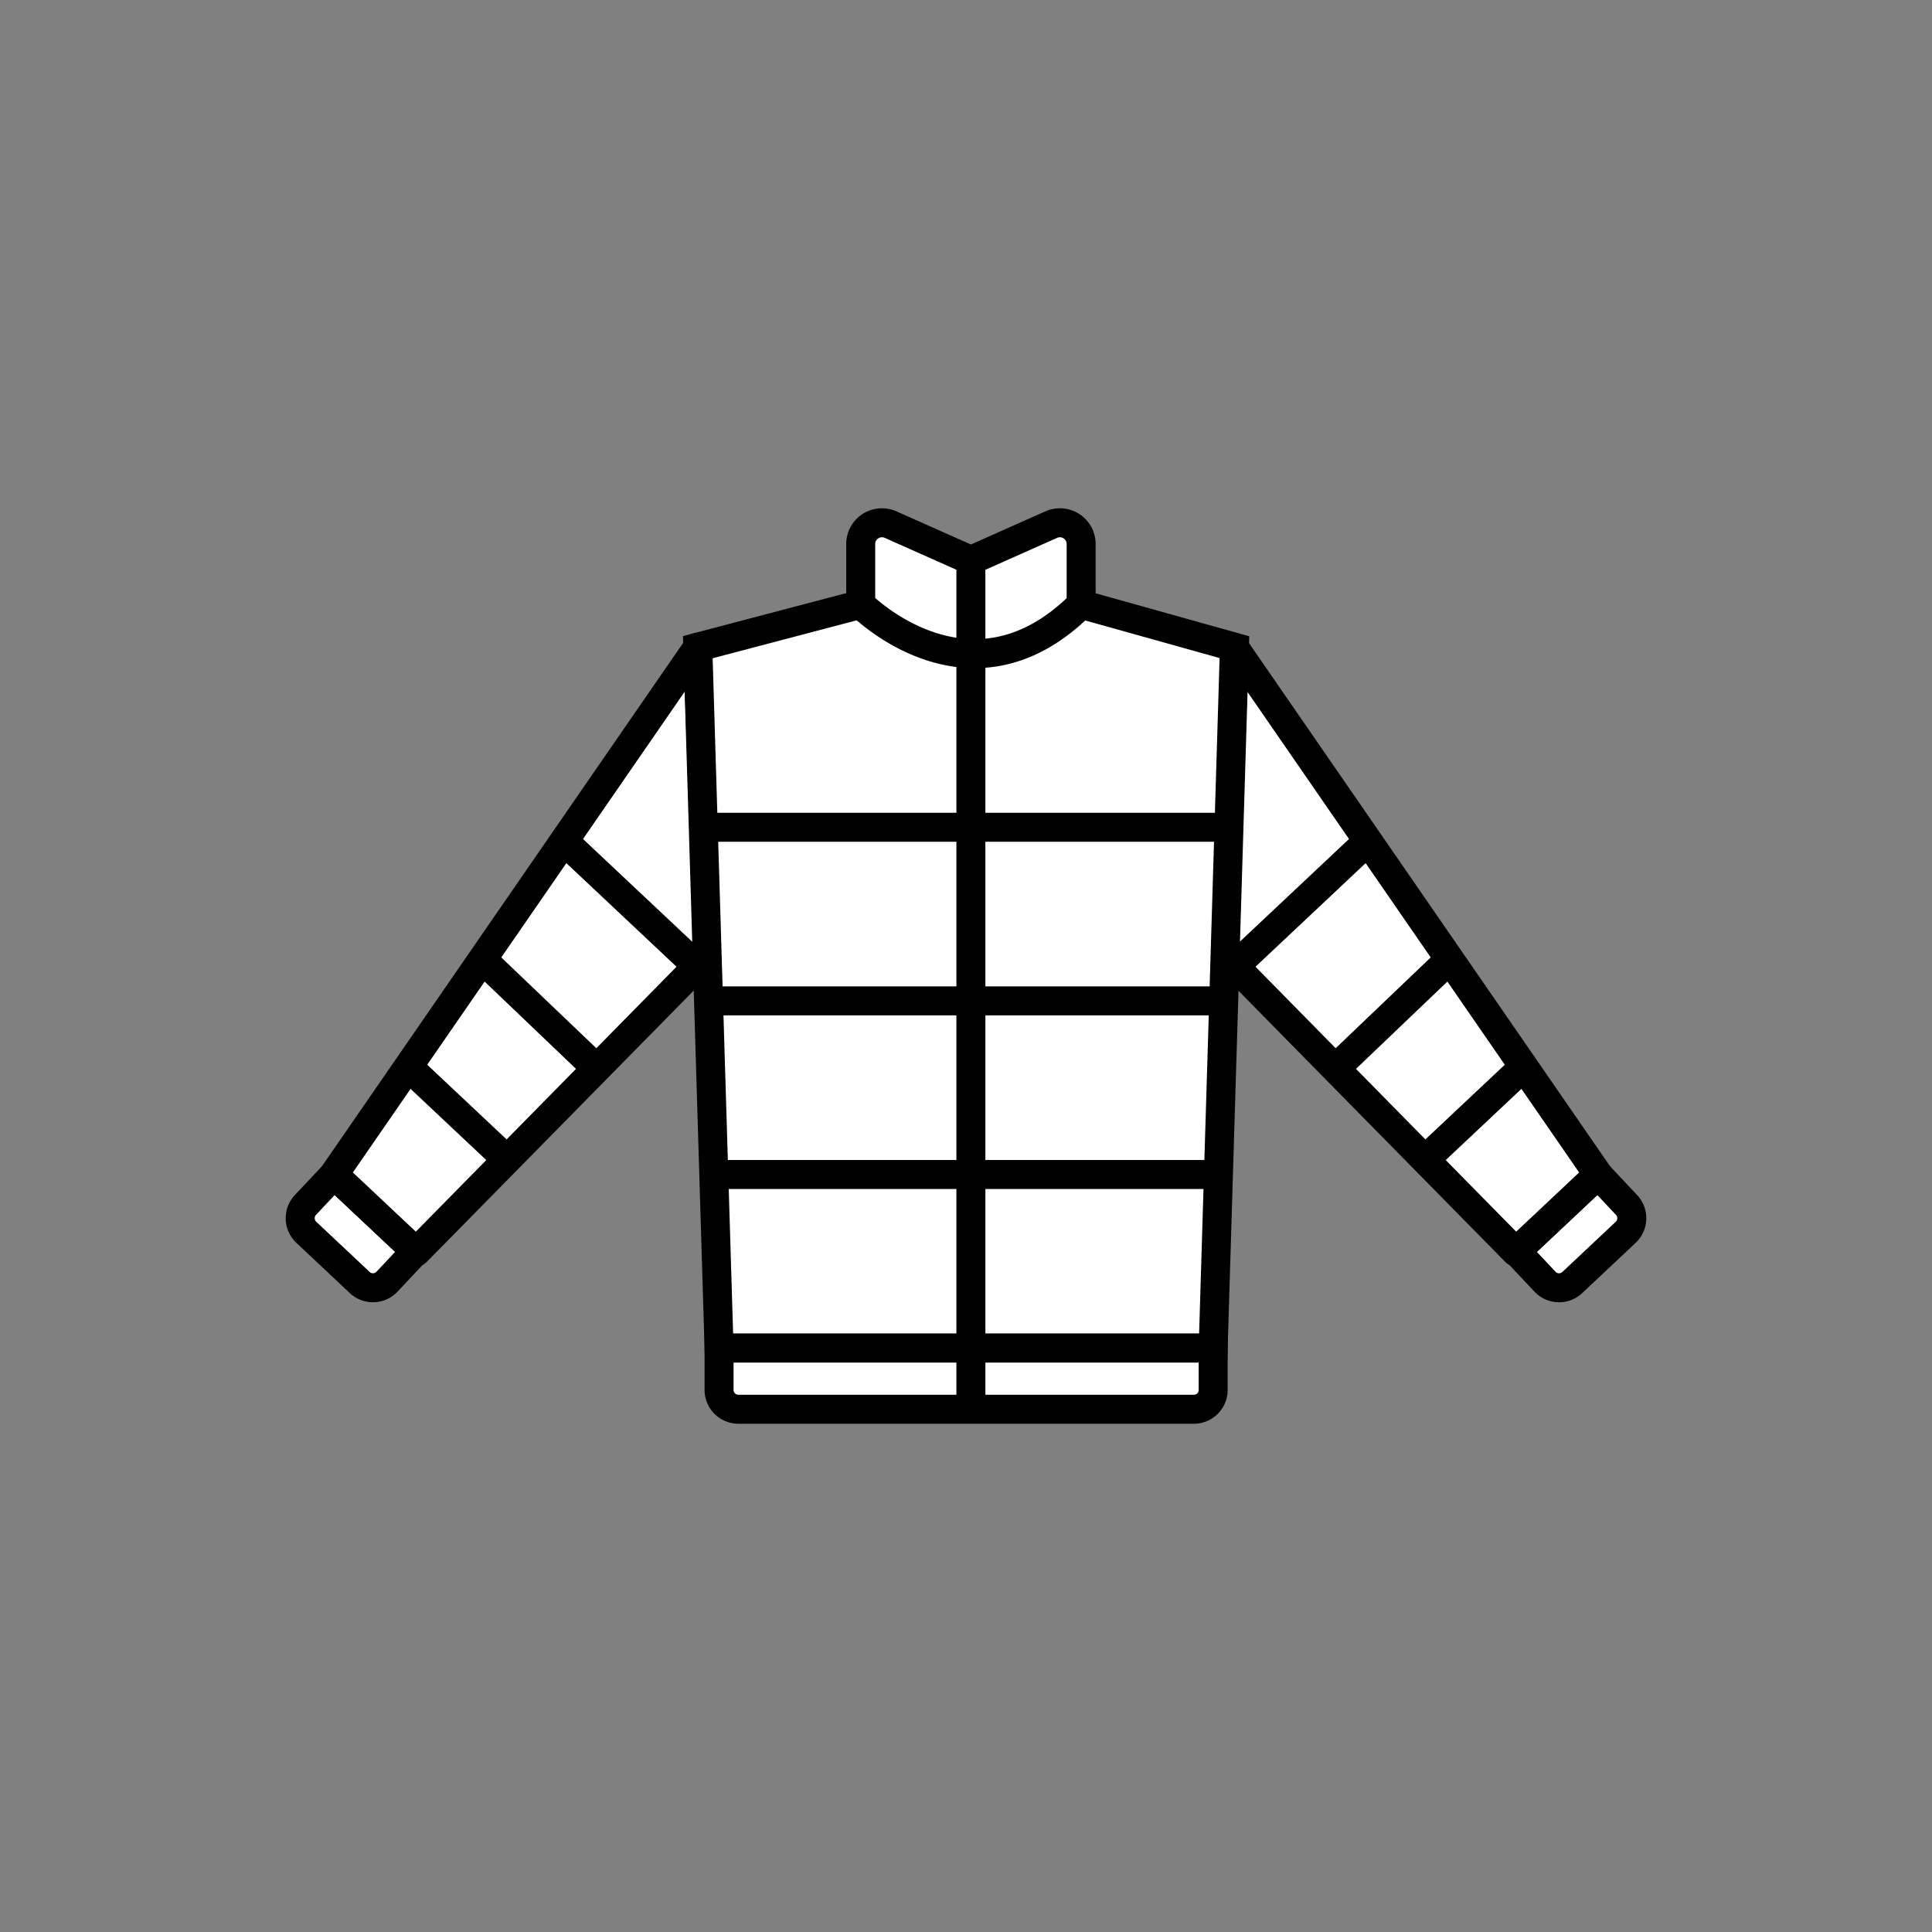 <svg id="Layer_2" data-name="Layer 2" xmlns="http://www.w3.org/2000/svg" viewBox="0 0 200 200"><rect x="0" y="0" width="200" height="200" fill="#808080" stroke="none"/><defs><style>.cls-1,.cls-2{fill:#fff;}.cls-1,.cls-2,.cls-3,.cls-4{stroke:#000;stroke-width:3px;}.cls-1,.cls-3,.cls-4{stroke-miterlimit:10;}.cls-2{stroke-linejoin:round;}.cls-3{fill:none;}.cls-4{fill:#e84b4b;}</style></defs><title>icons3</title><path class="cls-1" d="M30.843,124.694H42.435a0,0,0,0,1,0,0v4.33a2,2,0,0,1-2,2H32.843a2,2,0,0,1-2-2v-4.33a0,0,0,0,1,0,0Z" transform="translate(97.539 9.615) rotate(43.24)"/><polygon class="cls-2" points="72.237 66.994 34.562 121.583 43.087 129.6 73.347 98.847 72.237 66.994"/><line class="cls-3" x1="49.941" y1="99.323" x2="61.766" y2="110.617"/><line class="cls-3" x1="42.259" y1="110.431" x2="52.485" y2="120.049"/><line class="cls-3" x1="58.386" y1="87.063" x2="72.178" y2="100.035"/><path class="cls-1" d="M159.565,124.694h7.592a2,2,0,0,1,2,2v4.33a0,0,0,0,1,0,0H157.565a0,0,0,0,1,0,0v-4.33A2,2,0,0,1,159.565,124.694Z" transform="translate(369.958 109.093) rotate(136.76)"/><polygon class="cls-2" points="127.763 66.994 165.438 121.583 156.913 129.6 126.653 98.847 127.763 66.994"/><line class="cls-3" x1="150.059" y1="99.323" x2="138.234" y2="110.617"/><line class="cls-3" x1="157.741" y1="110.431" x2="147.515" y2="120.049"/><line class="cls-3" x1="141.614" y1="87.063" x2="127.822" y2="100.035"/><polygon class="cls-1" points="127.787 66.994 111.917 62.555 89.097 62.555 72.237 66.994 74.437 139.555 125.587 139.555 127.787 66.994"/><line class="cls-3" x1="126.653" y1="103.611" x2="73.347" y2="103.611"/><line class="cls-3" x1="126.103" y1="121.583" x2="73.892" y2="121.583"/><line class="cls-3" x1="127.222" y1="85.638" x2="72.802" y2="85.638"/><path class="cls-1" d="M74.437,139.555h51.15a0,0,0,0,1,0,0v4.33a2,2,0,0,1-2,2H76.437a2,2,0,0,1-2-2v-4.33a0,0,0,0,1,0,0Z"/><path class="cls-2" d="M89.1,62.555V56.317a2.2,2.2,0,0,1,3.094-2.01l8.316,3.7,8.316-3.7a2.2,2.2,0,0,1,3.094,2.01v6.238C100.419,74.054,89.1,62.555,89.1,62.555Z"/><line class="cls-4" x1="100.507" y1="58.009" x2="100.507" y2="145.886"/></svg>